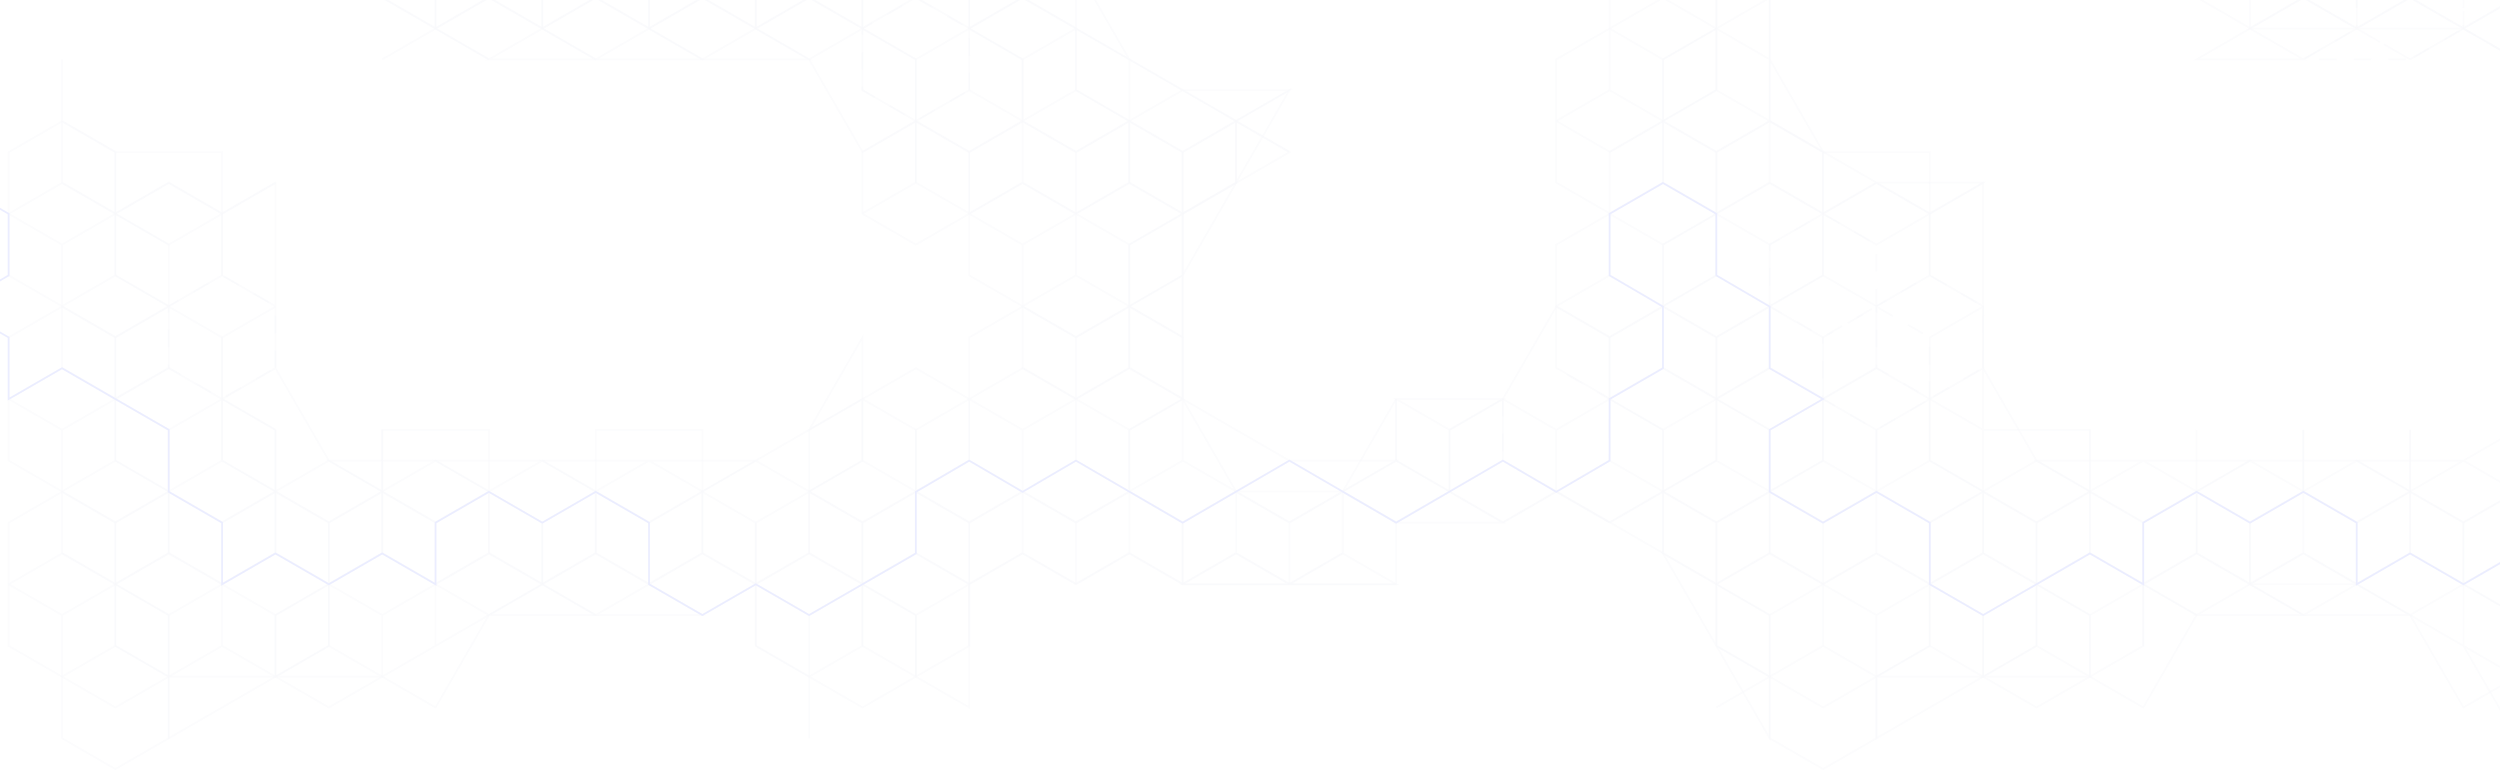 <?xml version="1.0" encoding="UTF-8"?>
<svg width="1440px" height="444px" viewBox="0 0 1440 444" version="1.1" xmlns="http://www.w3.org/2000/svg" xmlns:xlink="http://www.w3.org/1999/xlink">
    <!-- Generator: Sketch 51.2 (57519) - http://www.bohemiancoding.com/sketch -->
    <title>hero-bc63908f</title>
    <desc>Created with Sketch.</desc>
    <defs></defs>
    <g id="Page-1" stroke="none" stroke-width="1" fill="none" fill-rule="evenodd" opacity="0.119">
        <g id="Sign-up-page-1">
            <g id="hero-bc63908f" transform="translate(-118, -144)">
                <path d="M338.14,35.778 L338.14,0.298 L338.14,35.778 Z M338.14,0.297 L338.14,35.777 L368.88,53.517 L399.617,35.777 L399.617,0.297 L338.14,0.297 Z M399.617,0.297 L399.617,35.777 L430.357,53.517 L461.094,35.777 L461.094,0.297 L399.617,0.297 Z M461.094,0.297 L461.094,35.777 L461.094,0.297 Z M338.14,142.47 L338.14,106.99 L338.14,142.47 Z M338.14,106.987 L368.88,89.247 L368.88,53.767 L338.14,36.025 L338.14,106.987 Z M399.617,142.47 L399.617,106.99 L368.88,89.25 L338.141,106.99 L338.141,142.47 L368.881,160.21 L399.617,142.47 Z" id="Shape" stroke="#C5C9E0" opacity="0.5"></path>
                <path d="M430.356,89.247 L430.356,53.767 L399.616,36.027 L368.879,53.767 L368.879,89.247 L399.616,106.987 L430.356,89.247 Z M461.094,142.47 L461.094,106.99 L430.354,89.25 L399.617,106.99 L399.617,142.47 L430.355,160.21 L461.094,142.47 Z" id="Shape" stroke="#C5C9E0" opacity="0.5"></path>
                <path d="M461.094,36.026 L430.354,53.766 L430.354,89.246 L461.094,106.987 L491.832,89.246 L461.094,36.026 Z M522.571,142.47 L522.571,106.99 L491.831,89.25 L461.094,106.99 L461.094,142.47 L491.832,160.21 L522.571,142.47 Z M491.833,89.247 L522.572,106.987 L553.31,89.247 L491.833,89.247 Z M584.048,142.47 L584.048,106.99 L553.308,89.25 L522.571,106.99 L522.571,142.47 L553.309,160.21 L584.048,142.47 Z M553.31,89.247 L584.049,106.987 L614.787,89.247 L614.787,53.767 L553.31,89.247 Z" id="Shape" stroke="#C5C9E0" opacity="0.5"></path>
                <path d="M645.525,142.47 L645.525,106.99 L614.787,89.25 L584.047,106.99 L584.047,142.47 L614.787,160.21 L645.525,142.47 Z M676.264,89.247 L676.264,53.767 L645.524,36.027 L614.786,53.767 L614.786,89.247 L645.524,106.987 L676.264,89.247 Z" id="Shape" stroke="#C5C9E0" opacity="0.5"></path>
                <path d="M707.002,142.47 L707.002,106.99 L676.264,89.25 L645.524,106.99 L645.524,142.47 L676.264,160.21 L707.002,142.47 Z M737.74,89.247 L737.74,53.767 L707.001,36.027 L676.263,53.767 L676.263,89.247 L707.001,106.987 L737.74,89.247 Z" id="Shape" stroke="#C5C9E0" opacity="0.5"></path>
                <path d="M737.74,89.25 L707.001,106.99 L707.001,142.47 L737.741,160.211 M737.74,53.766 L737.74,89.246 M153.71,213.682 L153.71,249.162 L184.447,266.902 L215.187,249.162 M215.187,249.163 L245.924,266.903 L276.664,249.163 M368.879,160.458 L338.139,142.718 M430.356,160.458 L399.616,142.718 L368.879,160.458" id="Shape" stroke="#C5C9E0" opacity="0.5"></path>
                <polyline id="Shape" stroke="#C5C9E0" opacity="0.5" points="491.833 160.458 461.095 142.718 430.355 160.458"></polyline>
                <path d="M553.31,160.458 L522.572,142.718 L491.832,160.458 M614.787,195.94 L614.787,160.46 L584.047,142.717 L553.31,160.459 M614.787,266.903 L645.524,249.163 L645.524,213.683 L614.787,195.941" id="Shape" stroke="#C5C9E0" opacity="0.5"></path>
                <path d="M676.264,195.94 L676.264,160.46 L645.524,142.717 L614.786,160.459 L614.786,195.939 L645.524,213.679 L676.264,195.939 L676.264,195.94 Z" id="Shape" stroke="#C5C9E0" opacity="0.5" stroke-dasharray="10"></path>
                <path d="M707.002,249.163 L707.002,213.683 L676.264,195.941 L645.524,213.683 L645.524,249.163 L676.264,266.903 L707.002,249.163 Z M737.74,195.94 L737.74,160.46 L707.001,142.717 L676.263,160.459 L676.263,195.939 L707.001,213.679 L737.74,195.94 Z M768.479,249.163 L768.479,213.683 L737.739,195.941 L707.002,213.683 L707.002,249.163 L737.74,266.903 L768.479,249.163 Z" id="Shape" stroke="#C5C9E0" opacity="0.5"></path>
                <path d="M737.74,160.458 L737.74,195.938 L768.48,213.678 L799.217,195.938 L737.74,160.458 Z M829.956,249.163 L829.956,213.683 L799.216,195.941 L768.479,213.683 L768.479,249.163 L799.217,266.903 L829.956,249.163 Z M799.217,195.94 L829.957,213.68 L860.694,195.94 L799.217,195.94 Z" id="Shape" stroke="#C5C9E0" opacity="0.5"></path>
                <path d="M860.694,195.942 L829.956,213.682 L829.956,249.164 L860.694,195.942 Z M184.448,302.632 L184.448,267.152 L153.71,249.412 L122.97,267.152 L122.97,302.632 L153.71,320.372 L184.448,302.632 Z M215.187,355.856 L215.187,320.376 L184.447,302.636 L153.709,320.376 L153.709,355.856 L184.447,373.596 L215.187,355.856 Z" id="Shape" stroke="#C5C9E0" opacity="0.5"></path>
                <polygon id="Shape" stroke="#C5C9E0" opacity="0.5" points="245.925 302.632 245.925 267.152 215.187 249.412 184.447 267.152 184.447 302.632 215.187 320.372"></polygon>
                <path d="M276.664,355.856 L276.664,320.376 L245.924,302.636 L215.186,320.376 L215.186,355.856 L245.924,373.596 L276.664,355.856 Z" id="Shape" stroke="#C5C9E0" opacity="0.5" stroke-dasharray="10"></path>
                <path d="M276.664,249.41 L245.924,267.15 L245.924,302.63 L276.664,320.373 L276.664,249.41 Z M276.664,320.375 L276.664,355.855 L276.664,320.375 Z M737.74,302.632 L737.74,267.152 L707.001,249.412 L676.263,267.152 L676.263,302.632 L707.001,320.372 L737.74,302.632 Z M768.479,355.856 L768.479,320.376 L737.739,302.636 L707.002,320.376 L707.002,355.856 L737.74,373.596 L768.479,355.856 Z M799.217,302.632 L799.217,267.152 L768.479,249.412 L737.74,267.152 L737.74,302.632 L768.48,320.372 L799.217,302.632 Z" id="Shape" stroke="#C5C9E0" opacity="0.5"></path>
                <path d="M799.217,302.635 L768.479,320.375 L768.479,355.855 L799.217,373.597 L799.217,302.635 Z M829.956,249.41 L799.216,267.15 L799.216,302.63 L829.956,249.41 Z M184.448,409.324 L184.448,373.844 L153.71,356.104 L122.97,373.844 L122.97,409.324 L153.71,427.064 L184.448,409.324 Z M215.187,462.548 L215.187,427.068 L184.447,409.328 L153.709,427.068 L153.709,462.548 L184.447,480.288 L215.187,462.548 Z" id="Shape" stroke="#C5C9E0" opacity="0.5"></path>
                <path d="M245.925,409.324 L245.925,373.844 L215.187,356.104 L184.447,373.844 L184.447,409.324 L215.187,427.064 L245.925,409.324 Z M276.664,462.548 L276.664,427.068 L245.924,409.328 L215.186,427.068 L215.186,462.548 L245.924,480.288 L276.664,462.548 Z" id="Shape" stroke="#C5C9E0" opacity="0.5"></path>
                <path d="M276.664,356.103 L245.924,373.843 L245.924,409.323 L276.664,427.065 L307.403,409.324 L276.664,356.103 Z M338.14,462.548 L338.14,427.068 L307.403,409.328 L276.663,427.068 L276.663,462.548 L307.403,480.288 L338.14,462.548 Z" id="Shape" stroke="#C5C9E0" opacity="0.5"></path>
                <path d="M307.402,409.324 L338.14,427.064 L368.88,409.324 L307.402,409.324 Z M399.617,462.548 L399.617,427.068 L368.879,409.328 L338.14,427.068 L338.14,462.548 L368.88,480.288 L399.617,462.548 Z" id="Shape" stroke="#C5C9E0" opacity="0.5"></path>
                <path d="M368.879,409.324 L399.617,427.064 L430.357,409.324 L368.879,409.324 Z M461.094,462.548 L461.094,427.068 L430.354,409.328 L399.617,427.068 L399.617,462.548 L430.355,480.288 L461.094,462.548 Z" id="Shape" stroke="#C5C9E0" opacity="0.5"></path>
                <path d="M430.356,409.324 L461.096,427.064 L491.833,409.324 L430.356,409.324 Z M522.571,462.548 L522.571,427.068 L491.831,409.328 L461.094,427.068 L461.094,462.548 L491.832,480.288 L522.571,462.548 Z M491.833,409.324 L522.572,427.064 L553.31,409.324 L491.833,409.324 Z" id="Shape" stroke="#C5C9E0" opacity="0.5"></path>
                <path d="M584.048,462.548 L584.048,427.068 L553.308,409.328 L522.571,427.068 L522.571,462.548 L553.309,480.288 L584.048,462.548 Z M553.31,409.324 L584.049,427.064 L614.787,409.324 L614.787,373.844 L553.31,409.324 Z" id="Shape" stroke="#C5C9E0" opacity="0.5"></path>
                <path d="M645.525,462.548 L645.525,427.068 L614.787,409.328 L584.047,427.068 L584.047,462.548 L614.787,480.288 L645.525,462.548 Z M676.264,409.324 L676.264,373.844 L645.524,356.104 L614.786,373.844 L614.786,409.324 L645.524,427.064 L676.264,409.324 Z" id="Shape" stroke="#C5C9E0" opacity="0.5"></path>
                <path d="M707.002,462.548 L707.002,427.068 L676.264,409.328 L645.524,427.068 L645.524,462.548 L676.264,480.288 L707.002,462.548 Z M737.74,409.324 L737.74,373.844 L707.001,356.104 L676.263,373.844 L676.263,409.324 L707.001,427.064 L737.74,409.324 Z M768.479,462.548 L768.479,427.068 L737.739,409.328 L707.002,427.068 L707.002,462.548 L737.74,480.288 L768.479,462.548 Z M799.217,409.324 L799.217,373.844 L768.479,356.104 L737.74,373.844 L737.74,409.324 L768.48,427.064 L799.217,409.324 Z M829.956,462.548 L829.956,427.068 L799.216,409.328 L768.479,427.068 L768.479,462.548 L799.217,480.288 L829.956,462.548 Z M799.217,373.844 L799.217,409.324 L829.957,427.064 L860.694,409.324 L799.217,373.844 Z M891.433,462.548 L891.433,427.068 L860.693,409.328 L829.956,427.068 L829.956,462.548 L860.693,480.288 L891.433,462.548 Z M860.694,409.324 L891.434,427.064 L922.171,409.324 L860.694,409.324 Z M184.448,516.017 L184.448,480.537 L153.71,462.797 L122.97,480.537 L122.97,516.017 L153.71,533.757 L184.448,516.017 Z M215.187,569.241 L215.187,533.761 L184.447,516.02 L153.709,533.76 L153.709,569.24 L184.447,586.98 L215.187,569.241 Z" id="Shape" stroke="#C5C9E0" opacity="0.5"></path>
                <path d="M245.925,516.017 L245.925,480.537 L215.187,462.797 L184.447,480.537 L184.447,516.017 L215.187,533.757 L245.925,516.017 Z M276.664,533.76 L245.924,516.02 L215.186,533.76 L215.186,569.24 L276.664,533.76 Z M307.402,516.017 L307.402,480.537 L276.662,462.797 L245.925,480.537 L245.925,516.017 L276.663,533.757 L307.402,516.017 Z" id="Shape" stroke="#C5C9E0" opacity="0.5"></path>
                <path d="M338.14,533.76 L307.403,516.02 L276.663,533.76 L338.14,533.76 Z M368.879,516.017 L368.879,480.537 L338.139,462.797 L307.402,480.537 L307.402,516.017 L338.14,533.757 L368.879,516.017 Z M368.879,516.02 L338.139,533.76 L368.879,516.02 Z M430.356,480.536 L399.616,462.796 L368.879,480.536 L368.879,516.016 L430.356,480.536 Z" id="Shape" stroke="#C5C9E0" opacity="0.5"></path>
                <path d="M491.833,480.536 L461.095,462.796 L430.355,480.536 M553.31,516.017 L553.31,480.537 L522.572,462.797 L491.832,480.537 M584.048,569.241 L584.048,533.761 L553.308,516.021" id="Shape" stroke="#C5C9E0" opacity="0.5"></path>
                <polygon id="Shape" stroke="#C5C9E0" opacity="0.5" points="614.787 516.017 614.787 480.537 584.047 462.797 553.31 480.537 553.31 516.017 584.047 533.757"></polygon>
                <path d="M676.264,516.017 L676.264,480.537 L645.524,462.797 L614.786,480.537 L614.786,516.017 L645.524,533.757 L676.264,516.017 Z M676.264,516.02 L645.524,533.76 L676.264,516.02 Z" id="Shape" stroke="#C5C9E0" opacity="0.5"></path>
                <path d="M737.74,480.536 L707.001,462.796 L676.263,480.536 L676.263,516.016 M799.217,480.536 L768.479,462.796 L737.74,480.536" id="Shape" stroke="#C5C9E0" opacity="0.5"></path>
                <path d="M860.694,480.536 L829.956,462.796 L799.216,480.536 L860.694,480.536 Z M922.171,480.536 L891.431,462.796 L860.694,480.536 L922.171,480.536 Z M338.14,0.297 L368.88,18.037 L399.617,0.297 L338.14,0.297 Z M399.617,0.297 L430.357,18.037 L461.094,0.297 L399.617,0.297 Z M430.356,53.766 L430.356,18.286 L399.616,0.546 L368.879,18.286 L368.879,53.766 L399.616,71.506 L430.356,53.766 Z M461.094,106.99 L461.094,71.51 L430.354,53.77 L399.617,71.51 L399.617,106.99 L430.355,124.73 L461.094,106.99 Z" id="Shape" stroke="#C5C9E0" opacity="0.5"></path>
                <path d="M737.74,53.769 L707.001,71.509 L707.001,106.989 L737.741,124.731 M153.71,178.202 L153.71,213.682 L184.447,231.422 M338.14,178.199 L368.88,160.459 L368.88,124.979 L338.14,107.237 M399.617,178.202 L368.879,160.462 L338.14,178.202" id="Shape" stroke="#C5C9E0" opacity="0.5"></path>
                <path d="M430.356,160.458 L430.356,124.978 L399.616,107.238 L368.879,124.978 L368.879,160.458 L399.616,178.198 L430.356,160.458 Z M461.094,178.202 L430.354,160.462 L399.617,178.202 L461.094,178.202 Z" id="Shape" stroke="#C5C9E0" opacity="0.5"></path>
                <path d="M491.833,160.458 L491.833,124.978 L461.095,107.238 L430.355,124.978 L430.355,160.458 L461.095,178.198 L491.833,160.458 Z M522.571,178.202 L491.831,160.462 L461.094,178.202 L522.571,178.202 Z" id="Shape" stroke="#C5C9E0" opacity="0.5"></path>
                <path d="M553.31,160.458 L553.31,124.978 L522.572,107.238 L491.832,124.978 L491.832,160.458 L522.572,178.198 L553.31,160.458 Z M584.048,178.202 L553.308,160.462 L522.571,178.202 L584.048,178.202 Z" id="Shape" stroke="#C5C9E0" opacity="0.5"></path>
                <path d="M614.787,160.458 L614.787,124.978 L584.047,107.238 L553.31,124.978 L553.31,160.458 L584.047,178.198 L614.787,160.458 Z M614.787,231.423 L645.524,213.683 L645.524,178.203 L614.787,160.461 L584.047,178.203 L614.787,231.423 Z" id="Shape" stroke="#C5C9E0" opacity="0.5"></path>
                <path d="M676.264,160.458 L676.264,124.978 L645.524,107.238 L614.786,124.978 L614.786,160.458 L645.524,178.198 L676.264,160.458 Z M707.002,213.682 L707.002,178.202 L676.264,160.462 L645.524,178.202 L645.524,213.682 L676.264,231.422 L707.002,213.682 Z" id="Shape" stroke="#C5C9E0" opacity="0.5"></path>
                <path d="M737.74,160.458 L737.74,124.978 L707.001,107.238 L676.263,124.978 L676.263,160.458 L707.001,178.198 L737.74,160.458 Z M768.479,213.682 L768.479,178.202 L737.739,160.462 L707.002,178.202 L707.002,213.682 L737.74,231.422 L768.479,213.682 Z M737.74,124.978 L737.74,160.458 L768.48,178.198 L737.74,124.978 Z M768.479,178.202 L768.479,213.682 L799.217,231.422 L829.957,213.682 L768.479,178.202 Z M829.956,213.682 L860.694,231.422 L829.956,213.682 Z M184.448,267.151 L184.448,231.671 L153.71,213.929 L122.97,231.671 L122.97,267.151 L153.71,284.891 L184.448,267.151 Z M215.187,320.375 L215.187,284.895 L184.447,267.155 L153.709,284.895 L153.709,320.375 L184.447,338.115 L215.187,320.375 Z" id="Shape" stroke="#C5C9E0" opacity="0.5"></path>
                <path d="M184.448,231.67 L184.448,267.15 L215.188,284.89 L245.925,267.15 L245.925,231.67 L184.448,231.67 Z M614.787,267.151 L614.787,231.671 L614.787,267.151 Z M676.264,267.151 L676.264,231.671 L645.524,213.929 L614.786,231.671 L614.786,267.151 L645.524,284.891 L676.264,267.151 Z" id="Shape" stroke="#C5C9E0" opacity="0.5"></path>
                <path d="M737.74,267.151 L737.74,231.671 L707.001,213.929 L676.263,231.671 L676.263,267.151 L707.001,284.891 L737.74,267.151 Z M768.479,320.375 L768.479,284.895 L737.739,267.155 L707.002,284.895 L707.002,320.375 L737.74,338.115 L768.479,320.375 Z M799.217,267.151 L799.217,231.671 L768.479,213.929 L737.74,231.671 L737.74,267.151 L768.48,284.891 L799.217,267.151 Z" id="Shape" stroke="#C5C9E0" opacity="0.5"></path>
                <path d="M799.217,267.154 L768.479,284.894 L768.479,320.374 L799.217,338.116 L799.217,267.154 Z M860.694,231.67 L829.956,213.93 L799.216,231.67 L799.216,267.15 L860.694,231.67 Z M184.448,373.844 L184.448,338.364 L153.71,320.624 L122.97,338.364 L122.97,373.844 L153.71,391.584 L184.448,373.844 Z M215.187,427.068 L215.187,391.588 L184.447,373.848 L153.709,391.588 L153.709,427.068 L184.447,444.808 L215.187,427.068 Z" id="Shape" stroke="#C5C9E0" opacity="0.5"></path>
                <path d="M245.925,373.844 L245.925,338.364 L215.187,320.624 L184.447,338.364 L184.447,373.844 L215.187,391.584 L245.925,373.844 Z M276.664,427.068 L276.664,391.588 L245.924,373.848 L215.186,391.588 L215.186,427.068 L245.924,444.808 L276.664,427.068 Z" id="Shape" stroke="#C5C9E0" opacity="0.5"></path>
                <path d="M276.664,320.623 L245.924,338.363 L245.924,373.843 L276.664,391.585 M276.664,391.587 L276.664,427.067 L307.403,444.809 L338.141,427.067 L338.141,391.587" id="Shape" stroke="#C5C9E0" opacity="0.5"></path>
                <path d="M338.14,391.587 L338.14,427.067 L368.88,444.809 L399.617,427.067 L399.617,391.587 L338.14,391.587 Z M461.094,391.587 L461.094,427.067 L491.832,444.809 L522.572,427.067 L522.572,391.587 L461.094,391.587 Z M584.048,391.584 L614.788,373.844 L614.788,338.364 L584.048,391.584 Z M645.525,427.068 L645.525,391.588 L614.787,373.848 L584.047,391.588 L584.047,427.068 L614.787,444.808 L645.525,427.068 Z" id="Shape" stroke="#C5C9E0" opacity="0.5"></path>
                <path d="M707.002,427.068 L707.002,391.588 L676.264,373.848 L645.524,391.588 L645.524,427.068 L676.264,444.808 L707.002,427.068 Z M737.74,373.844 L737.74,338.364 L707.001,320.624 L676.263,338.364 L676.263,373.844 L707.001,391.584 L737.74,373.844 Z M768.479,427.068 L768.479,391.588 L737.739,373.848 L707.002,391.588 L707.002,427.068 L737.74,444.808 L768.479,427.068 Z M799.217,373.844 L799.217,338.364 L768.479,320.624 L737.74,338.364 L737.74,373.844 L768.48,391.584 L799.217,373.844 Z" id="Shape" stroke="#C5C9E0" opacity="0.5"></path>
                <path d="M799.217,373.847 L768.479,391.587 L768.479,427.067 L799.217,444.809 L829.957,427.067 L799.217,373.847 Z M799.217,338.363 L799.217,373.843 L799.217,338.363 Z M829.956,427.068 L860.694,444.808 L891.433,427.068 L829.956,427.068 Z M184.448,480.536 L184.448,445.056 L153.71,427.316 L122.97,445.056 L122.97,480.536 L153.71,498.276 L184.448,480.536 Z M215.187,533.76 L215.187,498.28 L184.447,480.54 L153.709,498.28 L153.709,533.76 L184.447,551.5 L215.187,533.76 Z" id="Shape" stroke="#C5C9E0" opacity="0.5"></path>
                <path d="M245.925,480.536 L245.925,445.056 L215.187,427.316 L184.447,445.056 L184.447,480.536 L215.187,498.276 L245.925,480.536 Z M276.664,533.76 L276.664,498.28 L245.924,480.54 L215.186,498.28 L215.186,533.76 L276.664,533.76 Z M307.402,480.536 L307.402,445.056 L276.662,427.316 L245.925,445.056 L245.925,480.536 L276.663,498.276 L307.402,480.536 Z" id="Shape" stroke="#C5C9E0" opacity="0.5"></path>
                <path d="M338.14,533.76 L338.14,498.28 L307.403,480.54 L276.663,498.28 L276.663,533.76 L307.403,551.5 L338.14,533.76 Z M368.879,480.536 L368.879,445.056 L338.139,427.316 L307.402,445.056 L307.402,480.536 L338.14,498.276 L368.879,480.536 Z M399.617,498.28 L368.879,480.54 L338.14,498.28 L338.14,533.76 L368.88,551.5 L399.617,498.28 Z M430.356,480.536 L430.356,445.056 L399.616,427.316 L368.879,445.056 L368.879,480.536 L399.616,498.276 L430.356,480.536 Z M461.094,498.28 L430.354,480.54 L399.617,498.28 L461.094,498.28 Z" id="Shape" stroke="#C5C9E0" opacity="0.5"></path>
                <path d="M491.833,480.536 L491.833,445.056 L461.095,427.316 L430.355,445.056 L430.355,480.536 L461.095,498.276 L491.833,480.536 Z M522.571,498.28 L491.831,480.54 L461.094,498.28 L522.571,498.28 Z" id="Shape" stroke="#C5C9E0" opacity="0.5"></path>
                <polygon id="Shape" stroke="#C5C9E0" opacity="0.5" points="553.31 480.536 553.31 445.056 522.572 427.316 491.832 445.056 491.832 480.536 522.572 498.276"></polygon>
                <path d="M614.787,480.536 L614.787,445.056 L584.047,427.316 L553.31,445.056 L553.31,480.536 L584.047,498.276 L614.787,480.536 Z M645.525,533.76 L645.525,498.28 L614.787,480.54 L584.047,498.28 L584.047,533.76 L614.787,551.5 L645.525,533.76 Z" id="Shape" stroke="#C5C9E0" opacity="0.5"></path>
                <path d="M676.264,480.536 L676.264,445.056 L645.524,427.316 L614.786,445.056 L614.786,480.536 L645.524,498.276 L676.264,480.536 Z M676.264,480.54 L645.524,498.28 L645.524,533.76 L676.264,551.501 L676.264,480.54 Z" id="Shape" stroke="#C5C9E0" opacity="0.5"></path>
                <path d="M737.74,480.536 L737.74,445.056 L707.001,427.316 L676.263,445.056 L676.263,480.536 M799.217,480.536 L799.217,445.056 L768.479,427.316 L737.74,445.056 L737.74,480.536" id="Shape" stroke="#C5C9E0" opacity="0.5"></path>
                <path d="M860.694,480.536 L860.694,445.056 L829.956,427.316 L799.216,445.056 L799.216,480.536 L860.694,480.536 Z M922.171,480.536 L922.171,445.056 L891.431,427.316 L860.694,445.056 L860.694,480.536 L922.171,480.536 Z M1598.417,53.518 L1629.155,35.778 L1629.155,0.298 L1598.417,53.518 Z M1629.155,0.297 L1629.155,35.777 L1659.895,53.517 L1690.633,35.777 L1690.633,0.297 L1629.155,0.297 Z M1690.633,0.297 L1690.633,35.777 L1721.37,53.517 L1690.633,0.297 Z M1137.34,106.99 L1137.34,142.47 L1137.34,106.99 Z M1444.725,142.47 L1444.725,106.99 L1413.985,89.25 L1383.248,106.99 L1383.248,142.47 L1413.986,160.21 L1444.725,142.47 Z M1506.202,142.47 L1506.202,106.99 L1475.462,89.25 L1444.725,106.99 L1444.725,142.47 L1475.463,160.21 L1506.202,142.47 Z M1475.463,89.247 L1506.203,106.987 L1536.94,89.247 L1475.463,89.247 Z" id="Shape" stroke="#C5C9E0" opacity="0.5"></path>
                <path d="M1567.679,142.47 L1567.679,106.99 L1536.941,89.25 L1506.201,106.99 L1506.201,142.47 L1536.941,160.21 L1567.679,142.47 Z M1536.94,89.247 L1567.678,106.987 L1598.418,89.247 L1598.418,53.767 L1536.94,89.247 Z" id="Shape" stroke="#C5C9E0" opacity="0.5"></path>
                <path d="M1721.371,89.247 L1721.371,53.767 L1690.633,36.027 L1659.893,53.767 L1659.893,89.247 L1690.633,106.987 L1721.371,89.247 Z M1721.371,89.25 L1690.633,106.99 L1690.633,142.47 L1721.371,160.211 L1721.371,89.25 Z M1721.371,53.766 L1721.371,89.246 L1721.371,53.766 Z M1075.864,249.163 L1075.864,213.683 L1045.124,195.941 L1014.386,213.683 L1014.386,249.163 L1045.124,266.903 L1075.864,249.163 Z M1106.602,195.94 L1106.602,160.46 L1075.864,142.717 L1045.124,160.459 L1045.124,195.939 L1075.864,213.679 L1106.602,195.94 Z" id="Shape" stroke="#C5C9E0" opacity="0.5"></path>
                <path d="M1137.34,249.163 L1137.34,213.683 L1106.601,195.941 L1075.863,213.683 L1075.863,249.163 L1106.601,266.903 L1137.34,249.163 Z M1137.34,142.718 L1106.601,160.458 L1106.601,195.94 L1137.341,213.68 L1137.34,142.718 Z M1137.34,213.682 L1137.34,249.162 L1168.078,266.902 L1198.818,249.162 L1137.34,213.682 Z M1198.817,249.163 L1229.557,266.903 L1260.294,249.163 L1198.817,249.163 Z M1475.463,160.458 L1444.725,142.718 L1413.986,160.458 L1475.463,160.458 Z M1536.94,160.458 L1506.201,142.718 L1475.463,160.458 L1536.94,160.458 Z M1598.417,195.94 L1598.417,160.46 L1567.677,142.717 L1536.94,160.459 L1598.417,195.94 Z M1598.417,266.903 L1629.155,249.163 L1629.155,213.683 L1598.417,195.941 L1598.417,266.903 Z" id="Shape" stroke="#C5C9E0" opacity="0.5"></path>
                <path d="M1721.371,160.458 L1721.371,195.938 L1752.111,213.678 L1782.848,195.938 L1721.371,160.458 Z M1813.586,249.163 L1813.586,213.683 L1782.847,195.941 L1752.109,213.683 L1752.109,249.163 L1782.847,266.903 L1813.586,249.163 Z M1782.848,195.94 L1813.588,213.68 L1844.325,195.94 L1782.848,195.94 Z M1014.386,355.856 L1014.386,320.376 L1014.386,355.856 Z M1075.864,355.856 L1075.864,320.376 L1045.124,302.636 L1014.386,320.376 L1014.386,355.856 L1045.124,373.596 L1075.864,355.856 Z M1106.602,302.632 L1106.602,267.152 L1075.864,249.412 L1045.124,267.152 L1045.124,302.632 L1075.864,320.372 L1106.602,302.632 Z" id="Shape" stroke="#C5C9E0" opacity="0.5"></path>
                <path d="M1137.34,355.856 L1137.34,320.376 L1106.601,302.636 L1075.863,320.376 L1075.863,355.856 L1106.601,373.596 L1137.34,355.856 Z M1168.079,302.632 L1168.079,267.152 L1137.341,249.412 L1106.601,267.152 L1106.601,302.632 L1137.341,320.372 L1168.079,302.632 Z" id="Shape" stroke="#C5C9E0" opacity="0.5"></path>
                <path d="M1198.817,355.856 L1198.817,320.376 L1168.078,302.636 L1137.34,320.376 L1137.34,355.856 L1168.078,373.596 L1198.817,355.856 Z M1229.556,302.632 L1229.556,267.152 L1198.816,249.412 L1168.079,267.152 L1168.079,302.632 L1198.817,320.372 L1229.556,302.632 Z" id="Shape" stroke="#C5C9E0" opacity="0.5"></path>
                <path d="M1260.294,355.856 L1260.294,320.376 L1229.556,302.636 L1198.817,320.376 L1198.817,355.856 L1229.557,373.596 L1260.294,355.856 Z" id="Shape" stroke="#C5C9E0" opacity="0.5" stroke-dasharray="10"></path>
                <path d="M1260.294,249.41 L1229.556,267.15 L1229.556,302.63 L1260.294,320.373 L1260.294,249.41 Z M1260.294,320.375 L1260.294,355.855 L1260.294,320.375 Z M1721.371,302.632 L1721.371,267.152 L1690.633,249.412 L1659.893,267.152 L1659.893,302.632 L1690.633,320.372 L1721.371,302.632 Z M1752.11,355.856 L1752.11,320.376 L1721.37,302.636 L1690.632,320.376 L1690.632,355.856 L1721.37,373.596 L1752.11,355.856 Z" id="Shape" stroke="#C5C9E0" opacity="0.5"></path>
                <path d="M1813.586,249.41 L1782.847,267.15 L1782.847,302.63 M891.433,427.065 L922.173,409.325 L922.173,373.845 M952.91,427.068 L922.172,409.328 L891.432,427.068" id="Shape" stroke="#C5C9E0" opacity="0.5"></path>
                <path d="M922.171,373.844 L922.171,409.324 L952.909,427.064 L983.649,409.324 L983.649,373.844 M1014.386,427.068 L983.649,409.328 L952.909,427.068" id="Shape" stroke="#C5C9E0" opacity="0.5"></path>
                <path d="M983.648,373.844 L983.648,409.324 L1014.386,427.064 L1045.126,409.324 L1045.126,373.844 L1014.386,356.104" id="Shape" stroke="#C5C9E0" opacity="0.5" stroke-dasharray="10"></path>
                <path d="M1075.864,462.548 L1075.864,427.068 L1045.124,409.328 L1014.386,427.068 L1075.864,462.548 Z M1106.602,409.324 L1106.602,373.844 L1075.864,356.104 L1045.124,373.844 L1045.124,409.324 L1075.864,427.064 L1106.602,409.324 Z" id="Shape" stroke="#C5C9E0" opacity="0.5"></path>
                <path d="M1137.34,462.548 L1137.34,427.068 L1106.601,409.328 L1075.863,427.068 L1075.863,462.548 L1106.601,480.288 L1137.34,462.548 Z M1168.079,409.324 L1168.079,373.844 L1137.341,356.104 L1106.601,373.844 L1106.601,409.324 L1137.341,427.064 L1168.079,409.324 Z" id="Shape" stroke="#C5C9E0" opacity="0.5"></path>
                <path d="M1198.817,462.548 L1198.817,427.068 L1168.078,409.328 L1137.34,427.068 L1137.34,462.548 L1168.078,480.288 L1198.817,462.548 Z M1229.556,409.324 L1229.556,373.844 L1198.816,356.104 L1168.079,373.844 L1168.079,409.324 L1198.817,427.064 L1229.556,409.324 Z M1260.294,462.548 L1260.294,427.068 L1229.556,409.328 L1198.817,427.068 L1198.817,462.548 L1229.557,480.288 L1260.294,462.548 Z" id="Shape" stroke="#C5C9E0" opacity="0.5"></path>
                <path d="M1260.294,356.103 L1229.556,373.843 L1229.556,409.323 L1260.294,427.065 L1291.034,409.324 L1260.294,356.103 Z M1321.771,462.548 L1321.771,427.068 L1291.033,409.328 L1260.293,427.068 L1260.293,462.548 L1291.033,480.288 L1321.771,462.548 Z" id="Shape" stroke="#C5C9E0" opacity="0.5"></path>
                <path d="M1291.033,409.324 L1321.77,427.064 L1352.51,409.324 L1291.033,409.324 Z M1383.248,462.548 L1383.248,427.068 L1352.508,409.328 L1321.771,427.068 L1321.771,462.548 L1352.509,480.288 L1383.248,462.548 Z M1352.51,409.324 L1383.249,427.064 L1413.987,409.324 L1352.51,409.324 Z" id="Shape" stroke="#C5C9E0" opacity="0.5"></path>
                <path d="M1444.725,462.548 L1444.725,427.068 L1413.985,409.328 L1383.248,427.068 L1383.248,462.548 L1413.986,480.288 L1444.725,462.548 Z M1413.986,409.324 L1444.726,427.064 L1475.464,409.324 L1413.986,409.324 Z M1506.202,462.548 L1506.202,427.068 L1475.462,409.328 L1444.725,427.068 L1444.725,462.548 L1475.463,480.288 L1506.202,462.548 Z" id="Shape" stroke="#C5C9E0" opacity="0.5"></path>
                <path d="M1475.463,409.324 L1506.203,427.064 L1536.94,409.324 L1475.463,409.324 Z M1567.679,462.548 L1567.679,427.068 L1536.941,409.328 L1506.201,427.068 L1506.201,462.548 L1536.941,480.288 L1567.679,462.548 Z M1536.94,409.324 L1567.678,427.064 L1598.418,409.324 L1598.418,373.844 L1536.94,409.324 Z" id="Shape" stroke="#C5C9E0" opacity="0.5"></path>
                <path d="M1782.848,409.324 L1782.848,373.844 L1752.11,356.104 L1721.37,373.844 L1721.37,409.324 L1752.11,427.064 L1782.848,409.324 Z M1813.586,462.548 L1813.586,427.068 L1782.847,409.328 L1752.109,427.068 L1752.109,462.548 L1782.847,480.288 L1813.586,462.548 Z M1782.848,373.844 L1782.848,409.324 L1813.588,427.064 L1844.325,409.324 L1782.848,373.844 Z M1106.602,516.017 L1106.602,480.537 L1075.864,462.797 L1106.602,516.017 Z M1137.34,569.241 L1137.34,533.761 L1106.601,516.021 L1137.34,569.241 Z" id="Shape" stroke="#C5C9E0" opacity="0.5"></path>
                <path d="M1168.079,516.017 L1168.079,480.537 L1137.341,462.797 L1106.601,480.537 L1106.601,516.017 L1137.341,533.757 L1168.079,516.017 Z M1198.817,569.241 L1198.817,533.761 L1168.078,516.021 L1137.34,533.761 L1137.34,569.241 L1168.078,586.981 L1198.817,569.241 Z M1229.556,516.017 L1229.556,480.537 L1198.816,462.797 L1168.079,480.537 L1168.079,516.017 L1198.817,533.757 L1229.556,516.017 Z" id="Shape" stroke="#C5C9E0" opacity="0.5"></path>
                <path d="M1260.294,533.76 L1229.556,516.02 L1198.817,533.76 L1198.817,569.24 L1260.294,533.76 Z M1291.033,516.017 L1291.033,480.537 L1260.293,462.797 L1229.556,480.537 L1229.556,516.017 L1260.293,533.757 L1291.033,516.017 Z" id="Shape" stroke="#C5C9E0" opacity="0.5"></path>
                <path d="M1321.771,533.76 L1291.033,516.02 L1260.293,533.76 L1321.771,533.76 Z M1352.51,516.017 L1352.51,480.537 L1321.77,462.797 L1291.032,480.537 L1291.032,516.017 L1321.77,533.757 L1352.51,516.017 Z M1352.51,516.02 L1321.77,533.76 L1352.51,516.02 Z" id="Shape" stroke="#C5C9E0" opacity="0.5"></path>
                <polyline id="Shape" stroke="#C5C9E0" opacity="0.5" points="1413.986 480.536 1383.249 462.796 1352.509 480.536 1352.509 516.016"></polyline>
                <path d="M1475.463,480.536 L1444.725,462.796 L1413.986,480.536 L1475.463,480.536 Z M1536.94,516.017 L1536.94,480.537 L1506.201,462.797 L1475.463,480.537 L1536.94,516.017 Z M1567.679,569.241 L1567.679,533.761 L1536.941,516.021 L1567.679,569.241 Z M1598.417,516.017 L1598.417,480.537 L1567.677,462.797 L1536.94,480.537 L1536.94,516.017 L1567.678,533.757 L1598.417,516.017 Z M1659.894,516.017 L1659.894,480.537 L1629.154,462.797 L1598.417,480.537 L1598.417,516.017 L1629.155,533.757 L1659.894,516.017 Z M1659.894,516.02 L1629.154,533.76 L1659.894,516.02 Z" id="Shape" stroke="#C5C9E0" opacity="0.5"></path>
                <path d="M1844.325,480.536 L1813.587,462.796 L1782.847,480.536 L1844.325,480.536 Z M1598.417,18.038 L1629.155,0.298 L1598.417,18.038 Z M1629.155,0.297 L1659.895,18.037 L1690.633,0.297 L1629.155,0.297 Z M1506.202,106.99 L1536.942,124.73 L1567.679,106.99 L1506.202,106.99 Z M1598.417,53.766 L1598.417,18.286 L1598.417,53.766 Z M1567.679,106.99 L1598.418,124.73 L1629.156,106.99 L1629.156,71.51 L1598.418,53.77 L1567.679,106.99 Z M1659.894,53.766 L1659.894,18.286 L1629.154,0.546 L1598.417,18.286 L1598.417,53.766 L1629.155,71.506 L1659.894,53.766 Z" id="Shape" stroke="#C5C9E0" opacity="0.5"></path>
                <path d="M1721.371,53.769 L1690.633,71.509 L1690.633,106.989 L1721.371,124.731 L1721.371,53.769 Z M1075.864,213.682 L1075.864,178.202 L1045.124,160.462 L1014.386,178.202 L1014.386,213.682 L1045.124,231.422 L1075.864,213.682 Z M1106.602,160.458 L1106.602,124.978 L1075.864,107.238 L1045.124,124.978 L1045.124,160.458 L1075.864,178.198 L1106.602,160.458 Z" id="Shape" stroke="#C5C9E0" opacity="0.5"></path>
                <path d="M1137.34,213.682 L1137.34,178.202 L1106.601,160.462 L1075.863,178.202 L1075.863,213.682 L1106.601,231.422 L1137.34,213.682 Z M1137.34,107.237 L1106.601,124.977 L1106.601,160.457 L1137.341,178.199 L1137.34,107.237 Z M1137.34,178.202 L1137.34,213.682 L1168.078,231.422 L1137.34,178.202 Z M1444.725,178.202 L1413.985,160.462 L1383.248,178.202 L1444.725,178.202 Z M1475.463,160.458 L1475.463,124.978 L1444.725,107.238 L1413.986,124.978 L1413.986,160.458 L1444.726,178.198 L1475.463,160.458 Z" id="Shape" stroke="#C5C9E0" opacity="0.5"></path>
                <path d="M1506.202,178.202 L1475.462,160.462 L1444.725,178.202 L1506.202,178.202 Z M1536.94,160.458 L1536.94,124.978 L1506.201,107.238 L1475.463,124.978 L1475.463,160.458 L1506.201,178.198 L1536.941,160.458 L1536.94,160.458 Z" id="Shape" stroke="#C5C9E0" opacity="0.5" stroke-dasharray="10"></path>
                <polyline id="Shape" stroke="#C5C9E0" opacity="0.5" points="1567.679 178.202 1536.941 160.462 1506.201 178.202"></polyline>
                <path d="M1598.417,160.458 L1598.417,124.978 L1567.677,107.238 L1536.94,124.978 L1536.94,160.458 L1567.678,178.198 L1598.418,160.458 L1598.417,160.458 Z" id="Shape" stroke="#C5C9E0" opacity="0.5" stroke-dasharray="10"></path>
                <path d="M1752.11,213.682 L1752.11,178.202 L1721.37,160.462 L1690.632,178.202 L1690.632,213.682 L1721.37,231.422 L1752.11,213.682 Z M1721.371,124.978 L1721.371,160.458 L1752.111,178.198 L1721.371,124.978 Z M1752.11,178.202 L1752.11,213.682 L1782.847,231.422 L1813.587,213.682 L1752.11,178.202 Z M1075.864,320.375 L1075.864,284.895 L1045.124,267.155 L1014.386,284.895 L1014.386,320.375 L1045.124,338.115 L1075.864,320.375 Z M1106.602,267.151 L1106.602,231.671 L1075.864,213.929 L1045.124,231.671 L1045.124,267.151 L1075.864,284.891 L1106.602,267.151 Z" id="Shape" stroke="#C5C9E0" opacity="0.5"></path>
                <path d="M1137.34,320.375 L1137.34,284.895 L1106.601,267.155 L1075.863,284.895 L1075.863,320.375 L1106.601,338.115 L1137.34,320.375 Z M1168.079,267.151 L1168.079,231.671 L1137.341,213.929 L1106.601,231.671 L1106.601,267.151 L1137.341,284.891 L1168.079,267.151 Z" id="Shape" stroke="#C5C9E0" opacity="0.5"></path>
                <path d="M1198.817,320.375 L1198.817,284.895 L1168.078,267.155 L1137.34,284.895 L1137.34,320.375 L1168.078,338.115 L1198.818,320.375 L1198.817,320.375 Z" id="Shape" stroke="#C5C9E0" opacity="0.5" stroke-dasharray="10"></path>
                <path d="M1168.079,231.67 L1168.079,267.15 L1198.818,284.89 L1229.556,267.15 L1229.556,231.67 L1168.079,231.67 Z M1598.417,267.151 L1598.417,231.671 L1598.417,267.151 Z M1659.894,267.151 L1659.894,231.671 L1629.154,213.929 L1598.417,231.671 L1598.417,267.151 L1629.155,284.891 L1659.894,267.151 Z" id="Shape" stroke="#C5C9E0" opacity="0.5"></path>
                <path d="M1782.848,267.151 L1782.848,231.671 L1752.11,213.929 L1721.37,231.671 L1721.37,267.151 L1752.11,284.891 L1782.848,267.151 Z M1782.848,267.154 L1752.11,284.894 L1752.11,320.374 L1782.848,338.116 L1782.848,267.154 Z M891.433,427.068 L922.173,444.808 L952.91,427.068 L952.91,391.588 L922.172,373.848 L891.433,427.068 Z M922.171,373.844 L952.909,391.584 L983.649,373.844 L922.171,373.844 Z" id="Shape" stroke="#C5C9E0" opacity="0.5"></path>
                <path d="M1014.386,427.068 L1014.386,391.588 L983.649,373.848 L952.909,391.588 L952.909,427.068 L983.649,444.808 L1014.386,427.068 Z M983.648,373.844 L1014.386,391.584 L1045.126,373.844 L1045.126,338.364 L1014.386,320.624 L983.648,373.844 Z M1075.864,427.068 L1075.864,391.588 L1045.124,373.848 L1014.386,391.588 L1014.386,427.068 L1045.124,444.808 L1075.864,427.068 Z" id="Shape" stroke="#C5C9E0" opacity="0.5"></path>
                <path d="M1106.602,373.844 L1106.602,338.364 L1075.864,320.624 L1045.124,338.364 L1045.124,373.844 L1075.864,391.584 L1106.602,373.844 Z M1137.34,427.068 L1137.34,391.588 L1106.601,373.848 L1075.863,391.588 L1075.863,427.068 L1106.601,444.808 L1137.34,427.068 Z" id="Shape" stroke="#C5C9E0" opacity="0.5"></path>
                <path d="M1168.079,373.844 L1168.079,338.364 L1137.341,320.624 L1106.601,338.364 L1106.601,373.844 L1137.341,391.584 L1168.079,373.844 Z M1198.817,427.068 L1198.817,391.588 L1168.078,373.848 L1137.34,391.588 L1137.34,427.068 L1168.078,444.808 L1198.817,427.068 Z" id="Shape" stroke="#C5C9E0" opacity="0.5"></path>
                <path d="M1229.556,373.844 L1229.556,338.364 L1198.816,320.624 L1168.079,338.364 L1168.079,373.844 L1198.817,391.584 L1229.556,373.844 Z" id="Shape" stroke="#C5C9E0" opacity="0.5" stroke-dasharray="10"></path>
                <path d="M1260.294,427.068 L1260.294,391.588 L1229.556,373.848 L1198.817,391.588 L1198.817,427.068 L1229.557,444.808 L1260.294,427.068 Z M1260.294,320.623 L1229.556,338.363 L1229.556,373.843 L1260.294,391.585 L1260.294,320.623 Z M1260.294,391.587 L1260.294,427.067 L1291.034,444.809 L1321.771,427.067 L1321.771,391.587 L1260.294,391.587 Z" id="Shape" stroke="#C5C9E0" opacity="0.5"></path>
                <path d="M1321.771,391.587 L1321.771,427.067 L1352.511,444.809 L1383.248,427.067 L1383.248,391.587 M1383.248,391.587 L1383.248,427.067 L1413.986,444.809 L1444.726,427.067 L1444.726,391.587" id="Shape" stroke="#C5C9E0" opacity="0.5"></path>
                <polyline id="Shape" stroke="#C5C9E0" opacity="0.5" points="1444.725 391.587 1444.725 427.067 1475.463 444.809 1506.203 427.067 1506.203 391.587"></polyline>
                <path d="M1506.202,391.587 L1506.202,427.067 L1536.942,444.809 L1567.679,427.067 L1567.679,391.587 M1567.679,391.584 L1598.418,373.844 L1598.418,338.364" id="Shape" stroke="#C5C9E0" opacity="0.5"></path>
                <path d="M1782.848,373.844 L1782.848,338.364 L1752.11,320.624 L1721.37,338.364 L1721.37,373.844 L1752.11,391.584 L1782.848,373.844 Z M1782.848,373.847 L1752.11,391.587 L1752.11,427.067 L1782.848,444.809 L1813.588,427.067 L1782.848,373.847 Z M1782.848,338.363 L1782.848,373.843 L1782.848,338.363 Z M891.433,427.315 L922.173,445.055 L891.433,427.315 Z M922.171,445.056 L952.909,427.316 L983.649,445.056 L922.171,445.056 Z" id="Shape" stroke="#C5C9E0" opacity="0.5"></path>
                <polyline id="Shape" stroke="#C5C9E0" opacity="0.5" points="1045.125 445.056 1014.385 427.316 983.648 445.056"></polyline>
                <path d="M1106.602,480.536 L1106.602,445.056 L1075.864,427.316 L1045.124,445.056 M1106.602,551.5 L1137.342,533.76 L1137.342,498.28 L1106.602,480.539" id="Shape" stroke="#C5C9E0" opacity="0.5"></path>
                <path d="M1168.079,480.536 L1168.079,445.056 L1137.341,427.316 L1106.601,445.056 L1106.601,480.536 L1137.341,498.276 L1168.079,480.536 Z M1198.817,533.76 L1198.817,498.28 L1168.078,480.54 L1137.34,498.28 L1137.34,533.76 L1168.078,551.5 L1198.817,533.76 Z M1229.556,480.536 L1229.556,445.056 L1198.816,427.316 L1168.079,445.056 L1168.079,480.536 L1198.817,498.276 L1229.556,480.536 Z M1260.294,533.76 L1260.294,498.28 L1229.556,480.54 L1198.817,498.28 L1198.817,533.76 L1260.294,533.76 Z" id="Shape" stroke="#C5C9E0" opacity="0.5"></path>
                <path d="M1291.033,480.536 L1291.033,445.056 L1260.293,427.316 L1229.556,445.056 L1229.556,480.536 L1260.293,498.276 L1291.033,480.536 Z M1321.771,533.76 L1321.771,498.28 L1291.033,480.54 L1260.293,498.28 L1260.293,533.76 L1291.033,551.5 L1321.771,533.76 Z" id="Shape" stroke="#C5C9E0" opacity="0.5"></path>
                <path d="M1352.51,480.536 L1352.51,445.056 L1321.77,427.316 L1291.032,445.056 L1291.032,480.536 L1321.77,498.276 L1352.51,480.536 Z M1383.248,498.28 L1352.508,480.54 L1321.771,498.28 L1321.771,533.76 L1352.509,551.5 L1383.248,498.28 Z" id="Shape" stroke="#C5C9E0" opacity="0.5"></path>
                <path d="M1413.986,480.536 L1413.986,445.056 L1383.249,427.316 L1352.509,445.056 L1352.509,480.536 L1383.249,498.276 L1413.986,480.536 Z M1444.725,498.28 L1413.985,480.54 L1383.248,498.28 L1444.725,498.28 Z" id="Shape" stroke="#C5C9E0" opacity="0.5"></path>
                <path d="M1475.463,480.536 L1475.463,445.056 L1444.725,427.316 L1413.986,445.056 L1413.986,480.536 L1444.726,498.276 L1475.463,480.536 Z M1506.202,498.28 L1475.462,480.54 L1444.725,498.28 L1506.202,498.28 Z M1536.94,480.536 L1536.94,445.056 L1506.201,427.316 L1475.463,445.056 L1475.463,480.536 L1506.201,498.276 L1536.94,480.536 Z M1506.202,498.28 L1536.942,480.54 L1567.679,498.28 L1567.679,533.76 L1536.941,551.5 L1506.202,498.28 Z" id="Shape" stroke="#C5C9E0" opacity="0.5"></path>
                <path d="M1598.417,480.536 L1598.417,445.056 L1567.677,427.316 L1536.94,445.056 L1536.94,480.536 L1567.678,498.276 L1598.417,480.536 Z M1629.155,533.76 L1629.155,498.28 L1598.418,480.54 L1567.678,498.28 L1567.678,533.76 L1598.418,551.5 L1629.155,533.76 Z" id="Shape" stroke="#C5C9E0" opacity="0.5"></path>
                <polyline id="Shape" stroke="#5468FF" points="0.017 115.86 0.017 160.461 30.755 178.201 30.755 213.93 61.495 231.67 61.495 267.152 92.232 249.41 122.972 267.152 122.972 302.632 92.232 320.622 122.972 338.364 122.972 373.844 153.71 356.104 184.447 373.844 215.187 391.587 215.187 427.316 245.924 445.056 245.924 480.536 276.664 462.796 307.402 480.536 338.141 462.796 368.879 480.536 368.879 445.056 399.617 427.316 430.356 445.056 461.094 427.316 491.833 445.056 491.833 480.536 522.571 498.279 553.311 480.539 584.048 498.279 614.788 480.536 645.525 462.796 645.525 427.316 676.263 409.324 707.003 427.316 737.74 409.324 799.217 445.056 860.694 409.324 922.171 445.056 983.649 409.324 1014.386 427.316 1045.126 409.324 1045.126 373.844 1075.864 356.104 1075.864 320.622 1045.126 302.632 1045.126 267.152 1075.864 249.41 1106.601 267.152 1106.601 302.632 1137.341 320.622 1137.341 356.104 1168.078 373.844 1137.341 391.587 1137.341 427.316 1168.078 445.056 1198.818 427.316 1229.556 445.056 1229.556 480.536 1260.293 498.279 1321.77 462.796 1352.51 480.536 1352.51 445.056 1383.248 427.316 1413.987 445.056 1444.725 427.316 1475.463 445.056 1475.463 480.536 1506.202 462.796 1536.94 480.536 1567.68 462.796 1567.68 427.316 1598.417 409.324 1598.417 373.847 1629.157 356.104 1659.894 373.844 1690.634 355.855 1690.634 284.892 1659.894 267.152 1690.634 249.41 1690.634 213.93 1721.371 195.94 1782.848 231.67 1844.325 195.94"></polyline>
            </g>
        </g>
    </g>
</svg>